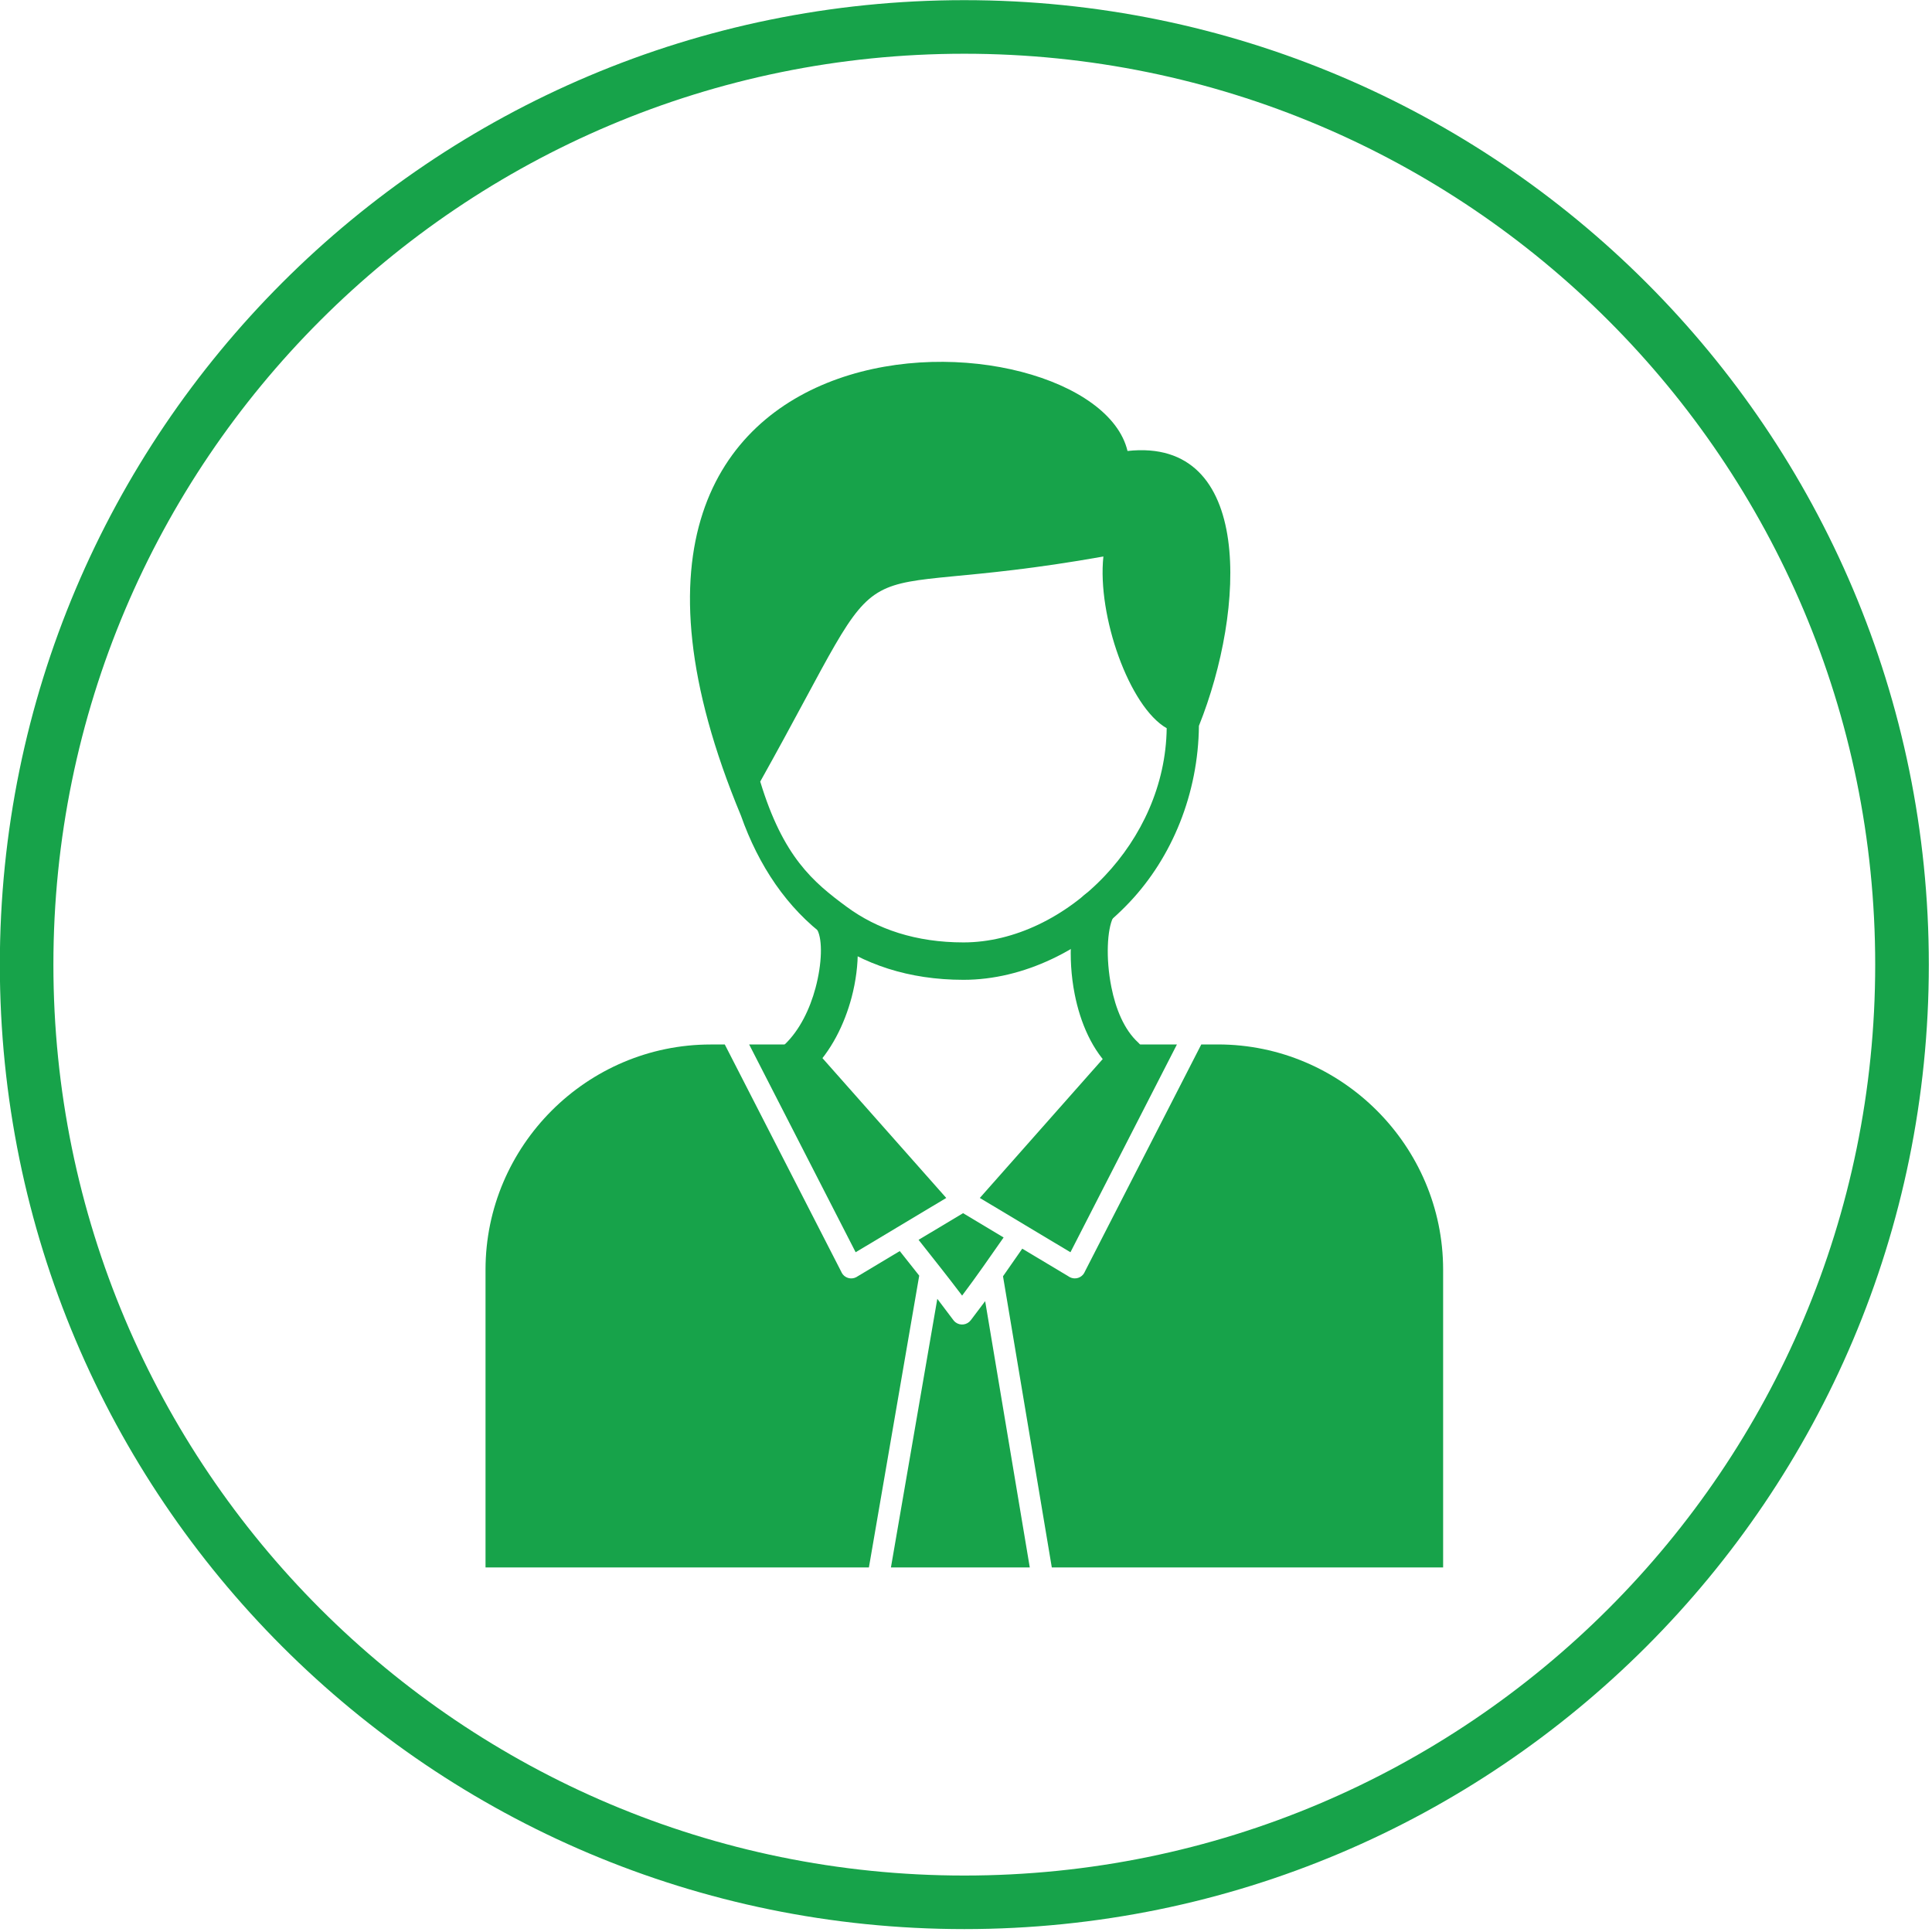 <svg xmlns="http://www.w3.org/2000/svg" xmlns:xlink="http://www.w3.org/1999/xlink" width="450" zoomAndPan="magnify" viewBox="0 0 337.5 337.5" height="450" preserveAspectRatio="xMidYMid meet" version="1.0"><path fill="#17a34a" d="M 168.453 0.027 C 214.977 0.027 257.098 18.883 287.594 49.371 C 318.09 79.859 336.945 121.98 336.945 168.512 C 336.945 215.035 318.09 257.152 287.594 287.648 C 257.098 318.145 214.984 336.992 168.453 336.992 C 121.934 336.992 79.812 318.137 49.316 287.648 C 18.82 257.16 -0.027 215.035 -0.027 168.512 C -0.027 121.988 18.828 79.867 49.316 49.371 C 79.805 18.879 121.934 0.027 168.453 0.027 Z M 280.973 55.992 C 252.176 27.195 212.402 9.387 168.453 9.387 C 124.516 9.387 84.734 27.195 55.938 55.992 C 27.141 84.789 9.328 124.566 9.328 168.512 C 9.328 212.449 27.141 252.234 55.938 281.031 C 84.734 309.824 124.508 327.637 168.453 327.637 C 212.395 327.637 252.176 309.824 280.973 281.031 C 309.77 252.234 327.578 212.457 327.578 168.512 C 327.578 124.57 309.77 84.789 280.973 55.992 Z M 280.973 55.992 " fill-opacity="1" fill-rule="nonzero"/><path fill="#17a34a" d="M 148.617 159.559 C 147.809 157.953 145.844 157.309 144.242 158.121 C 142.633 158.93 141.988 160.895 142.805 162.496 C 143.688 164.258 143.617 168.258 142.461 172.59 C 141.484 176.234 139.727 179.918 137.102 182.438 C 135.805 183.688 135.77 185.746 137.012 187.043 C 138.262 188.344 140.316 188.379 141.617 187.137 C 145.191 183.695 147.516 178.922 148.758 174.273 C 150.301 168.477 150.152 162.602 148.617 159.559 Z M 194.387 186.891 C 195.715 188.109 197.777 188.02 198.992 186.699 C 200.215 185.375 200.121 183.316 198.801 182.094 C 196.359 179.855 194.887 176.191 194.141 172.422 C 193.129 167.324 193.426 162.332 194.441 160.297 C 195.242 158.684 194.59 156.723 192.977 155.926 C 191.363 155.125 189.402 155.777 188.602 157.391 C 187.066 160.48 186.461 167.242 187.738 173.676 C 188.715 178.633 190.801 183.598 194.387 186.891 Z M 194.387 186.891 " fill-opacity="1" fill-rule="nonzero"/><path fill="#17a34a" d="M 209.438 126.797 C 209.32 138.625 204.77 149.73 197.309 157.621 C 189.422 165.957 178.781 171.164 168.32 171.164 C 158.711 171.164 150.77 168.441 144.426 163.766 C 137.469 158.633 132.52 151.215 129.438 142.488 C 90.609 49.211 190.953 53.492 196.965 78.781 C 219.055 76.363 217.574 106.504 209.438 126.797 Z M 132.695 136.73 L 132.805 136.535 C 136.801 149.695 142.031 154.078 147.898 158.402 C 153.234 162.34 160.016 164.629 168.32 164.629 C 177.168 164.629 186.23 160.156 192.996 153.004 C 199.379 146.258 203.684 137.16 203.809 127.211 C 197.273 123.484 191.648 107.547 192.75 97.215 C 143.688 105.941 158.043 91.43 132.695 136.73 Z M 132.695 136.73 " fill-opacity="1" fill-rule="nonzero"/><path fill="#17a34a" d="M 130.867 182.453 L 141.555 182.453 L 165.301 209.27 L 156.711 214.414 C 156.684 214.43 156.648 214.449 156.617 214.473 L 149.473 218.754 Z M 130.867 182.453 " fill-opacity="1" fill-rule="nonzero"/><path fill="#17a34a" d="M 151.789 273.812 L 84.816 273.812 L 84.816 221.801 C 84.816 210.984 89.246 201.148 96.371 194.016 C 103.504 186.883 113.34 182.461 124.156 182.461 L 126.613 182.461 L 147.023 222.285 L 147.016 222.293 C 147.492 223.227 148.637 223.598 149.57 223.113 C 149.656 223.07 149.73 223.023 149.809 222.965 L 157.18 218.551 L 160.578 222.84 Z M 151.789 273.812 " fill-opacity="1" fill-rule="nonzero"/><path fill="#17a34a" d="M 179.891 273.812 L 155.637 273.812 L 163.738 226.891 L 166.488 230.535 C 166.602 230.711 166.75 230.863 166.926 230.996 C 167.758 231.629 168.953 231.461 169.586 230.625 L 172.098 227.297 Z M 179.891 273.812 " fill-opacity="1" fill-rule="nonzero"/><path fill="#17a34a" d="M 209.852 182.453 L 212.758 182.453 C 223.578 182.453 233.41 186.883 240.539 194.016 C 247.668 201.148 252.098 210.984 252.098 221.801 L 252.098 273.812 L 183.738 273.812 L 175.215 222.953 L 178.578 218.129 L 186.652 222.965 C 186.727 223.023 186.805 223.062 186.891 223.113 C 187.824 223.59 188.969 223.227 189.445 222.293 L 189.438 222.285 Z M 209.852 182.453 " fill-opacity="1" fill-rule="nonzero"/><path fill="#17a34a" d="M 194.891 182.453 L 205.598 182.453 L 186.996 218.754 L 179.125 214.043 L 179.117 214.035 C 179.043 213.988 178.965 213.938 178.887 213.895 L 171.164 209.27 Z M 194.891 182.453 " fill-opacity="1" fill-rule="nonzero"/><path fill="#17a34a" d="M 168.07 226.328 C 165.582 223.035 163.02 219.82 160.465 216.586 L 168.238 211.93 L 175.32 216.172 C 172.926 219.598 170.582 222.992 168.07 226.328 Z M 168.07 226.328 " fill-opacity="1" fill-rule="nonzero"/></svg>